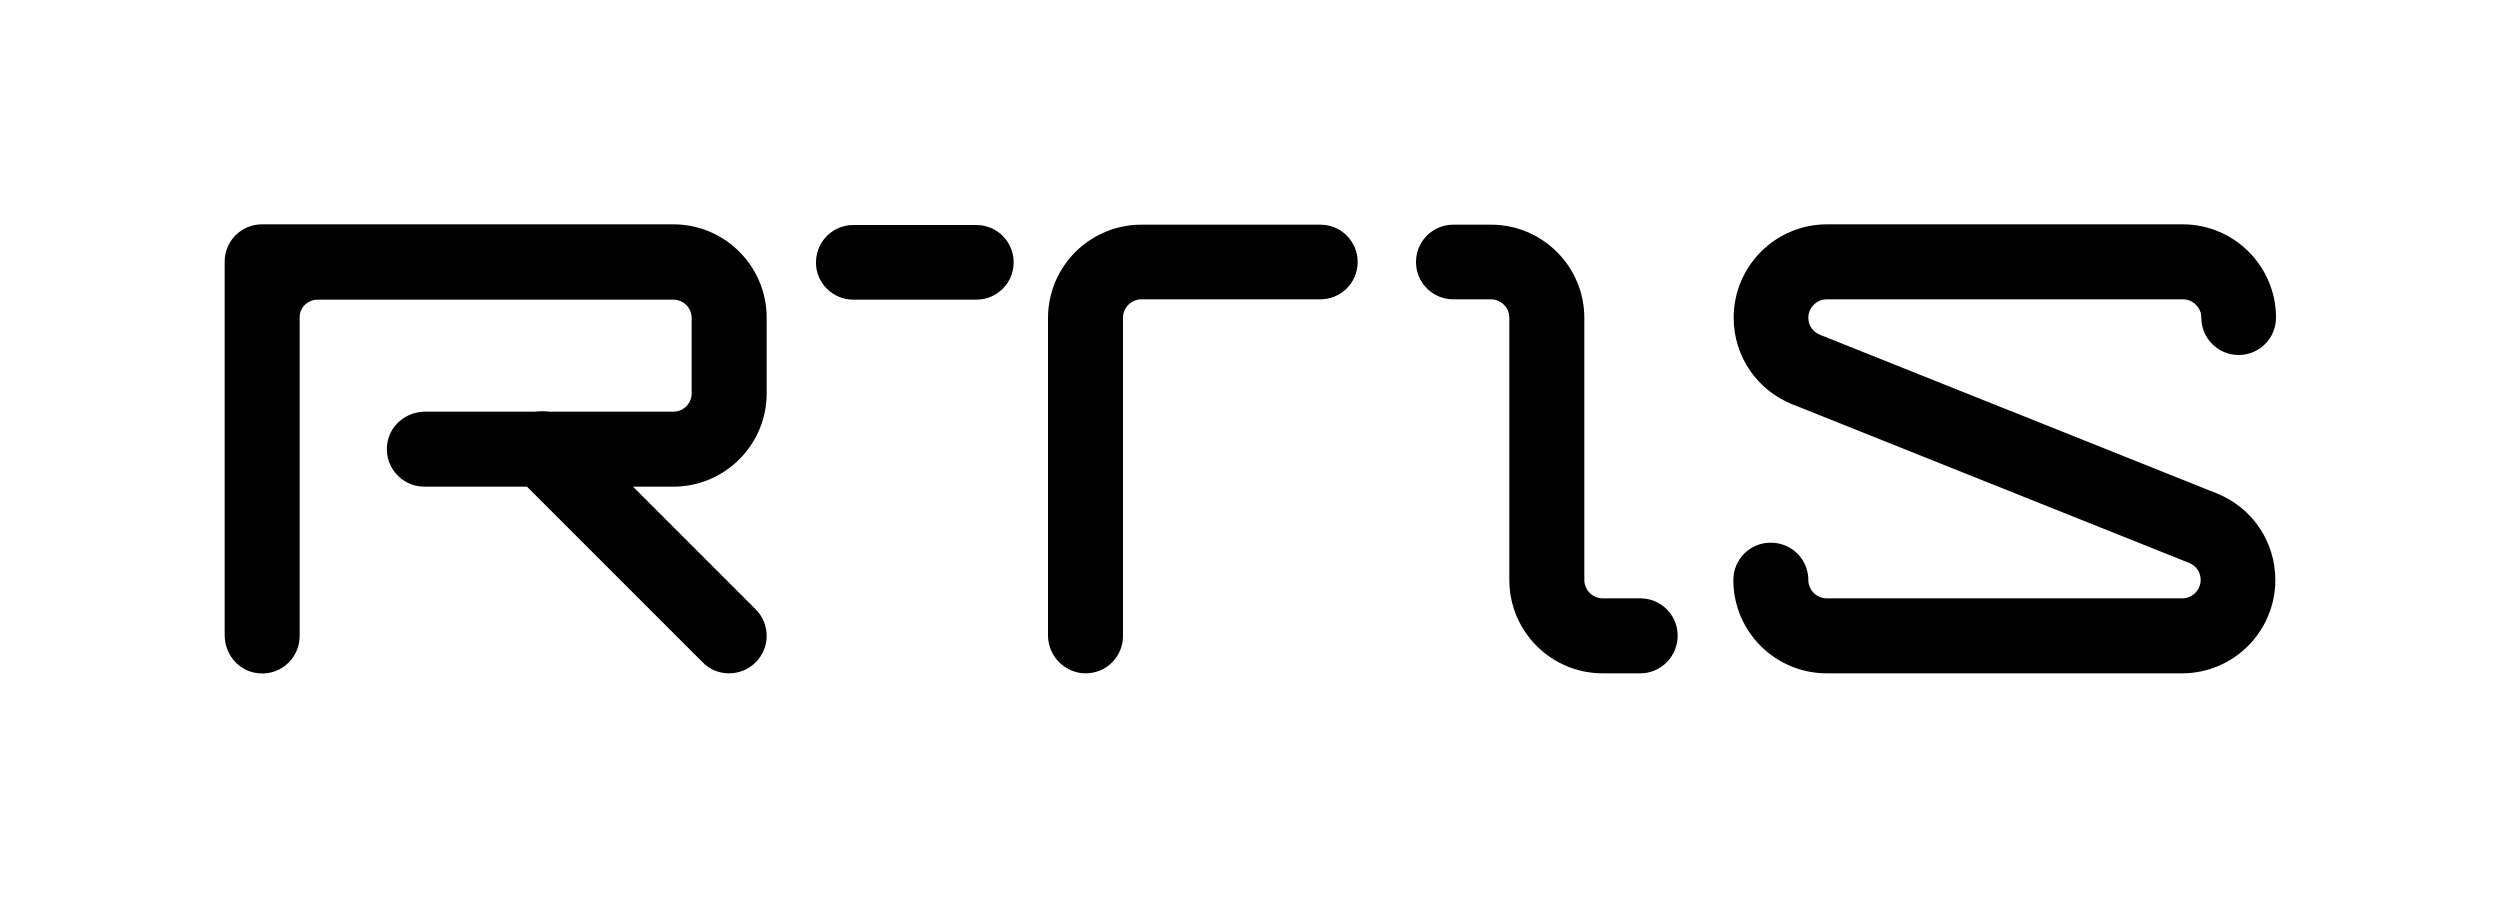 <?xml version="1.0" encoding="utf-8"?>
<!-- Generator: Adobe Illustrator 25.2.3, SVG Export Plug-In . SVG Version: 6.00 Build 0)  -->
<svg version="1.1" id="Layer_1" xmlns="http://www.w3.org/2000/svg" xmlns:xlink="http://www.w3.org/1999/xlink" x="0px" y="0px"
	 viewBox="0 0 750 269.5" style="enable-background:new 0 0 750 269.5;" xml:space="preserve">
<style type="text/css">
	.st0{fill:none;}
</style>
<path class="st0" d="M-0.2,0h749.8c0,0,0.1,0,0.1,0.1v269.4c0,0,0,0.1-0.1,0.1H-0.2c0,0-0.1,0-0.1-0.1L-0.2,0C-0.3,0-0.3,0-0.2,0z"
	/>
<g>
	<path d="M542.5,174c0,3,2.5,5.5,5.5,5.5h106.7c3,0,5.5-2.5,5.5-5.5c0-2.3-1.3-4.2-3.4-5.1l-119.1-47.6c-10.7-4.3-17.6-14.5-17.6-26
		c0-15.4,12.5-28,28-28h106.7c15.4,0,28,12.5,28,28c0,6.2-5,11.2-11.2,11.2c-6.2,0-11.2-5-11.2-11.2c0-3-2.5-5.5-5.5-5.5H548
		c-3,0-5.5,2.5-5.5,5.5c0,2.3,1.3,4.2,3.4,5.1l119.1,47.6c10.7,4.3,17.6,14.5,17.6,26c0,15.4-12.5,28-28,28H548
		c-15.4,0-28-12.5-28-28c0-6.2,5-11.2,11.2-11.2C537.5,162.8,542.5,167.8,542.5,174z"/>
	<path d="M95.3,89.9H202c3,0,5.5,2.4,5.5,5.5V118c0,3-2.4,5.5-5.5,5.5l-74.4,0c-5.4,0-10.2,3.6-11.3,8.9c-1.5,7.2,4,13.6,11,13.6
		H202c15.4,0,28-12.5,28-28V95.3c0-15.4-12.5-28-28-28H78.6c-6.2,0-11.2,5-11.2,11.2l0,112c0,5.4,3.6,10.2,8.9,11.3
		c7.2,1.5,13.6-4,13.6-11V95.3C89.8,92.3,92.3,89.9,95.3,89.9z"/>
	<path d="M218.7,202c-2.9,0-5.8-1.1-7.9-3.3l-56.1-56.1c-4.4-4.4-4.4-11.5,0-15.9c4.4-4.4,11.5-4.4,15.9,0l56.1,56.1
		c4.4,4.4,4.4,11.5,0,15.9C224.5,200.9,221.6,202,218.7,202z"/>
	<path d="M256,89.9h36.9c6.2,0,11.2-5,11.2-11.2c0-6.2-5-11.2-11.2-11.2H256c-6.2,0-11.2,5-11.2,11.2
		C244.7,84.8,249.8,89.9,256,89.9z"/>
	<path d="M325.7,202c6.2,0,11.2-5,11.2-11.2V95.3c0-3,2.5-5.5,5.5-5.5h53.7c6.2,0,11.2-5,11.2-11.2c0-6.2-5-11.2-11.2-11.2h-53.7
		c-15.4,0-28,12.5-28,28v95.4C314.5,196.9,319.5,202,325.7,202z"/>
	<path d="M492.1,202h-11.3c-15.4,0-28-12.5-28-28V95.3c0-3-2.5-5.5-5.5-5.5H436c-6.2,0-11.2-5-11.2-11.2c0-6.2,5-11.2,11.2-11.2
		h11.3c15.4,0,28,12.5,28,28V174c0,3,2.5,5.5,5.5,5.5h11.3c6.2,0,11.2,5,11.2,11.2S498.3,202,492.1,202z"/>
</g>
</svg>
